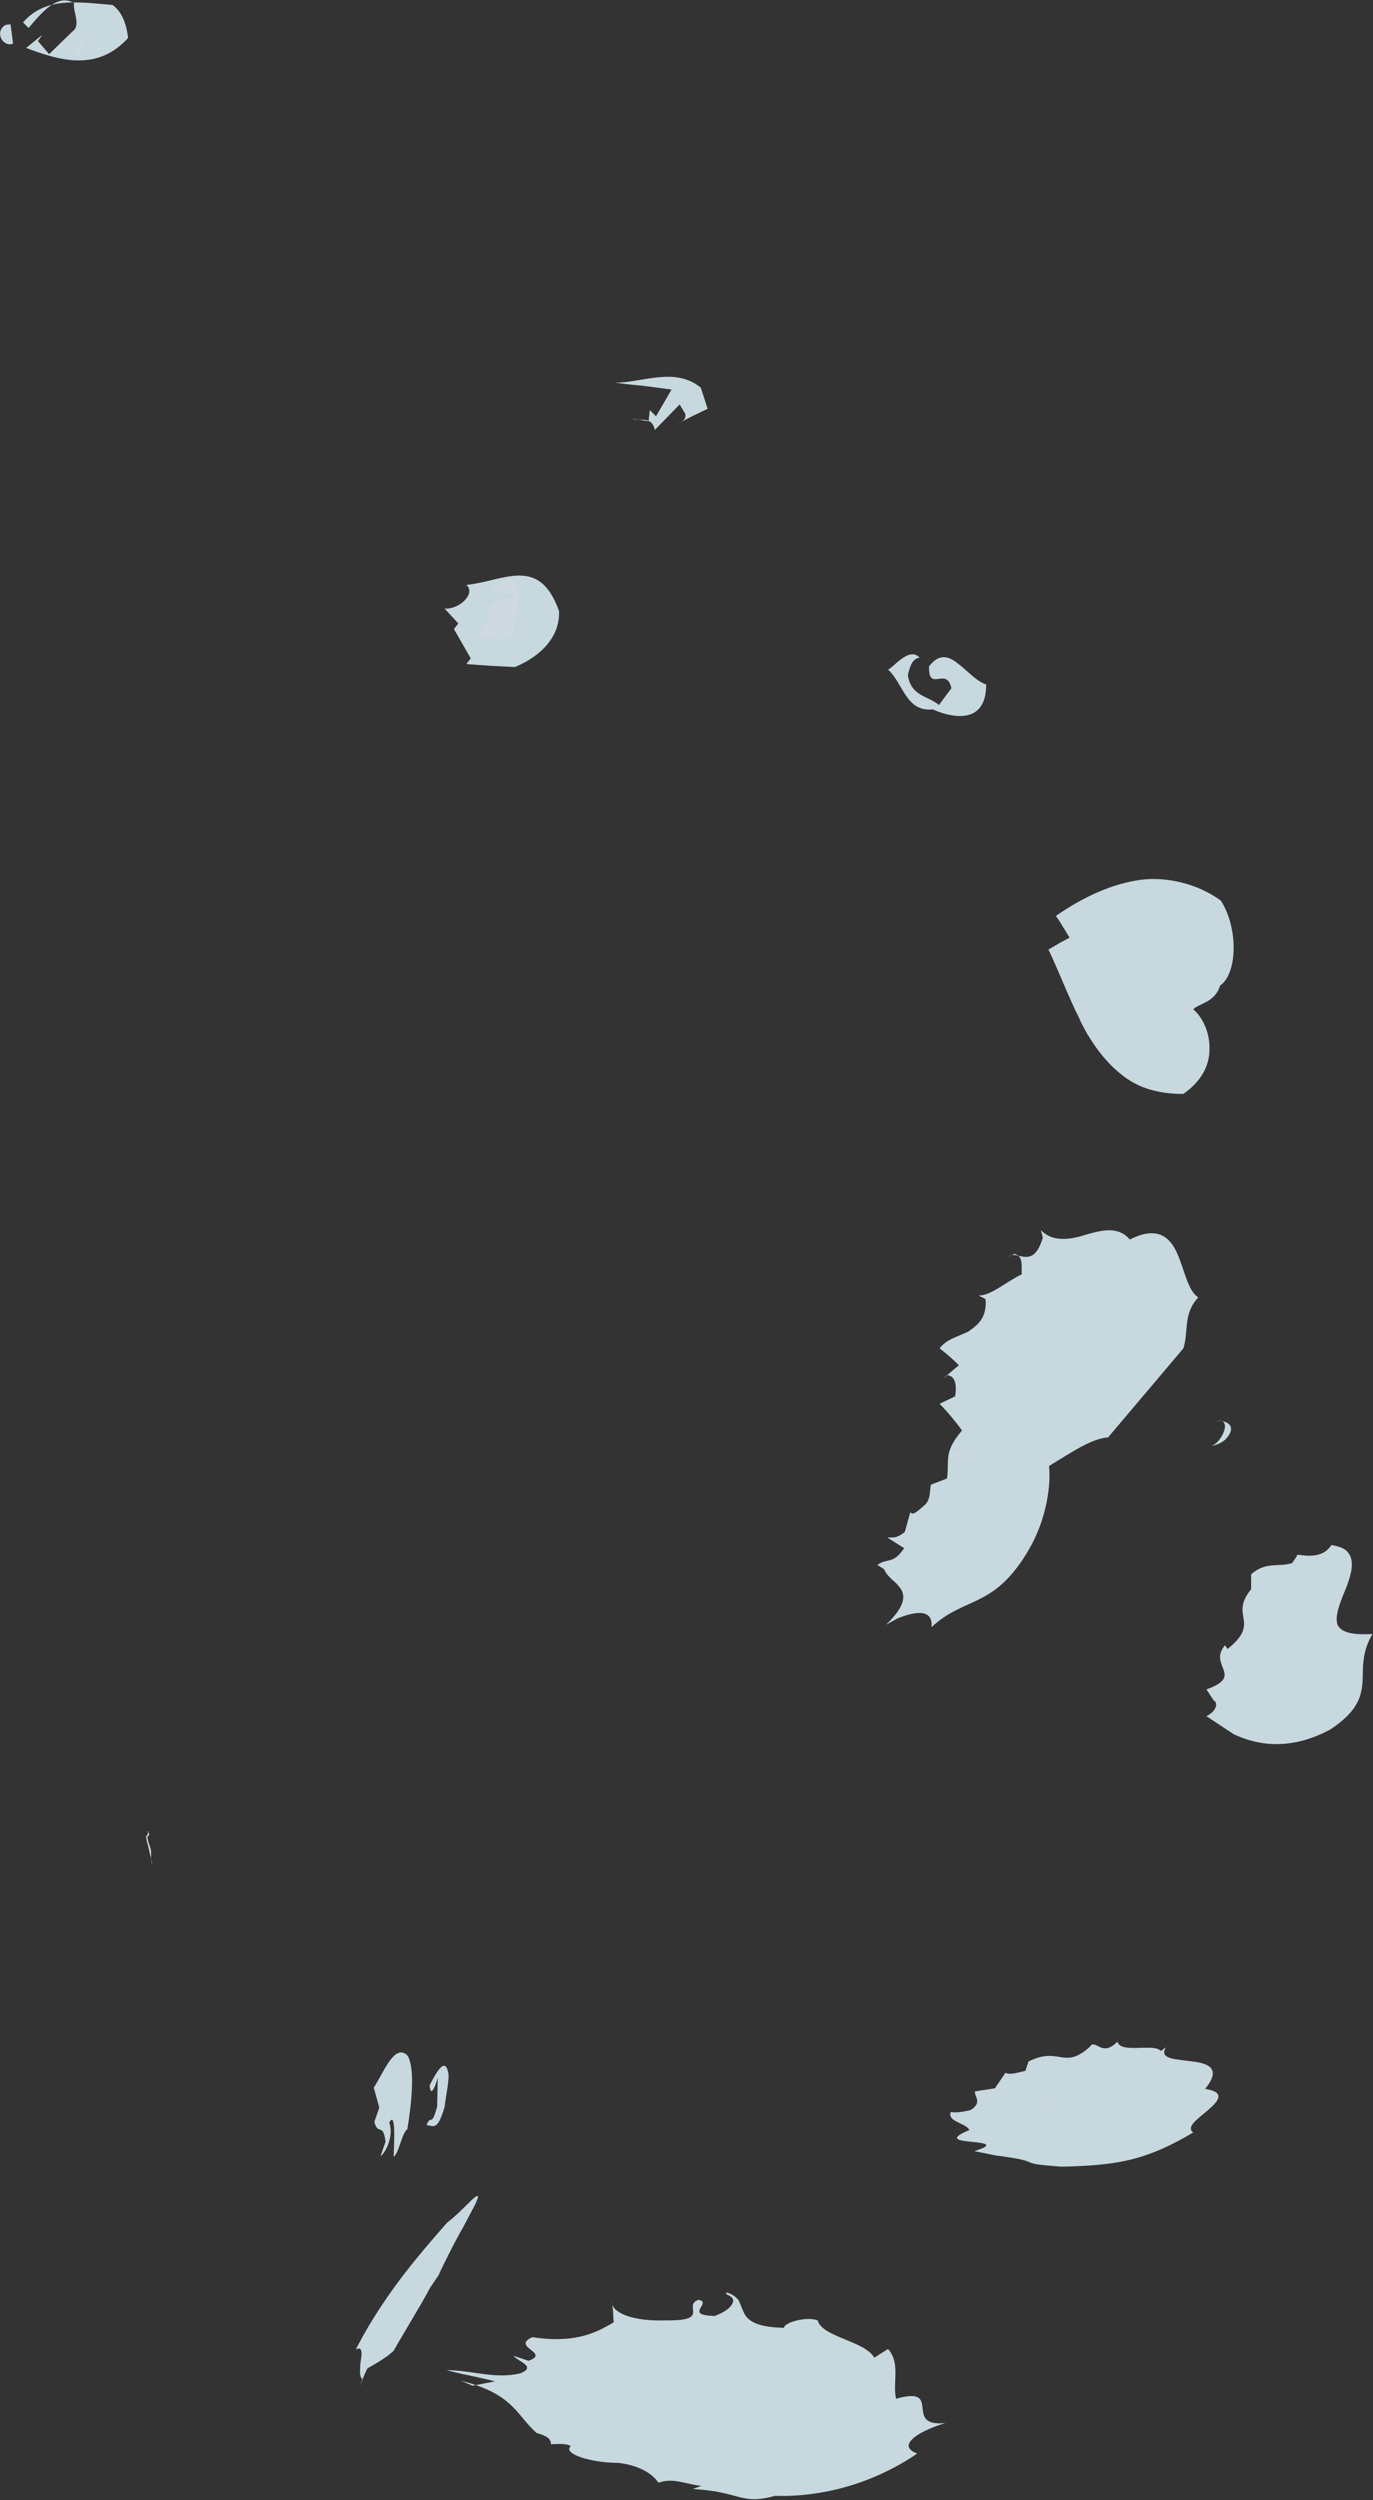 <?xml version="1.0" encoding="utf-8"?>
<!-- Generator: Adobe Illustrator 19.1.0, SVG Export Plug-In . SVG Version: 6.00 Build 0)  -->
<svg version="1.0" id="Layer_1" xmlns="http://www.w3.org/2000/svg" xmlns:xlink="http://www.w3.org/1999/xlink" x="0px" y="0px"
	 viewBox="0 0 220.8 401.8" style="enable-background:new 0 0 220.8 401.8;" xml:space="preserve">
<rect x="0" y="0" width="220.8" height="401.8" fill="#333333" stroke="none"/>
<style type="text/css">
	.st0{fill:#E1F4FD;}
	.st1{fill:#F2D8E0;}
	.st2{fill:#DFF0E3;}
	.st3{opacity:0.85;}
	.st4{opacity:0.3;fill:#FFFFFF;}
	.st5{opacity:0.3;fill:#F2D8E0;}
	.st6{fill:#FFFFFF;}
	.st7{opacity:0.3;fill:#DFF0E3;}
	.st8{opacity:0.4;fill:#FFFFFF;}
	.st9{opacity:0.3;fill:#E1F4FD;}
	.st10{fill:#F8DE8D;}
	.st11{fill:#BADAF3;}
	.st12{fill:#231F20;}
	.st13{fill:#010101;}
	.st14{fill:none;stroke:#010101;stroke-width:6.518;stroke-miterlimit:10;}
	.st15{fill:none;stroke:#FFFFFF;stroke-width:6.044;stroke-miterlimit:10;}
	.st16{fill:#FAD6D7;}
	.st17{fill:#FFFEFE;}
	.st18{fill:#C2DE9F;}
	.st19{fill:#FCD6D6;}
	.st20{fill:#FEE777;}
	.st21{fill:#FAA958;}
	.st22{fill:#BADB93;}
	.st23{fill:#F9DE8C;}
	.st24{fill:#B0DAF4;}
	.st25{fill:#9C6026;}
	.st26{fill:#CB8F62;}
	.st27{fill:#714C1E;}
	.st28{fill:#9C9DCE;}
	.st29{fill:#FFC214;}
	.st30{fill:#DEE682;}
	.st31{fill:#F3DAB1;}
	.st32{fill:#F6B4C9;}
	.st33{fill:#FEC470;}
	.st34{fill:#FDC17E;}
	.st35{fill:#724F1F;}
	.st36{fill:#D22030;}
	.st37{fill:#00AFAC;}
	.st38{fill:#18A6DF;}
	.st39{fill:#FEDD10;}
	.st40{fill:#E74782;}
	.st41{fill:#FBD0D8;}
	.st42{fill:none;stroke:#000000;stroke-width:1.766;stroke-miterlimit:10;}
	.st43{fill:#672F12;}
	.st44{fill:#F58C8E;}
	.st45{fill:#E8B674;}
	.st46{fill:#FFD89F;}
	.st47{fill:#FFEDB3;}
	.st48{fill:#5EB2E3;}
	.st49{fill:#7DB2E0;}
	.st50{fill:#F19C9D;}
	.st51{fill:#593712;}
	.st52{fill:none;stroke:#E7EFD6;stroke-width:0.425;stroke-miterlimit:10;}
	.st53{fill:#D86464;}
	.st54{fill:#FEEBB1;}
	.st55{fill:#F8A95A;}
	.st56{fill:none;stroke:#010101;stroke-width:8.051;stroke-linecap:round;stroke-linejoin:round;stroke-miterlimit:10;}
	.st57{fill:#95D4D1;}
	.st58{fill:#F6DD8C;}
	.st59{fill:#B0D9F4;}
	.st60{fill:#FFC118;}
</style>
<g>
	<g>
		<g>
			<g>
				<g class="st3">
					<g>
						<path class="st0" d="M23.7,295.2c0.1,0.9,0.4,1.3,0.6,2.2c0,0,0,0.1,0,0.4c0,0.2,0,0.5,0,0.8c0,0.6,0.2,1.1,0.2,1.1
							c0.1,0.4-0.1-0.6-0.4-1.8c-0.1-0.4-0.2-1.1-0.5-2c0-0.3-0.2-0.6,0-0.9c0.1-0.2,0.2-0.3,0.2-0.4l0.1-0.1c0,0,0.1-0.1,0-0.1
							c-0.1,0-0.1-0.1-0.2-0.1c0.1,0.2,0.3,0.3,0.3,0.5C24,294.9,23.9,295,23.7,295.2C23.7,295.1,23.7,295.2,23.7,295.2
							c-0.1,0.1-0.2,0.1-0.2,0.1c0,0,0,0,0,0C23.4,295.2,23.5,295,23.7,295.2z"/>
						<path class="st0" d="M0.9,4l0.8-0.1L2.1,7C0.5,7.7-1,5.1,0.9,4z"/>
						<path class="st0" d="M6.8,5.6c2.1-3,0,0-0.7,1l1.8,2.1l3.7-3.6l-1-1.3l1,1.3c1.5-1,0.1-3.2,0.3-4.6c-2.6-1.6-5.2,1.5-7.3,4
							L3.7,3.6c3.6-4.1,8.6-3.3,14.4-2.8c1.7,1.2,2.3,3.5,2.5,5.3C15.7,11.5,9.7,9.8,4.2,7.7L6.8,5.6z"/>
						<polygon class="st4" points="12.8,9.1 11.9,8.2 13.6,5.8 						"/>
						<path class="st0" d="M65.5,330.3c1.3,1.9,0.7,7.8,0,11.9c-0.8,0.4-1.4,4-2.2,4.4c0-0.9,0.5-7.7-0.7-5.5c0.8,2.3-0.7,5-1.4,5.4
							l0.8-2.3c-0.4-3.2-1.2-0.9-1.8-3.2l0.8-2.3l-0.9-3.2C61.6,333.3,63.4,328.3,65.5,330.3z"/>
						<path class="st0" d="M75,94c3-0.3,5.9-1.5,8.5-1.5c2.6,0,4.8,1.2,6.4,5.7c0.2,5.1-4.4,7.9-7.1,9c0,0-1.9-0.1-3.9-0.2
							c-1-0.1-1.9-0.1-2.7-0.2c-0.7,0-1.2-0.1-1.2-0.1l0.7-0.9l-2.7-4.7l0.7-0.9l-2.2-2.4C73.8,98,76.6,95.4,75,94z"/>
						<path class="st4" d="M82.9,96.3c-0.9-1.9-3-0.6-3.9-1.2c0.7-1.3,2.1-1.7,3.2-2.1c2.6,2,0.2,6.4,0.4,8.7
							c-2.1,2.6-5.9-0.8-7.3,0.9C80.3,101.1,76.6,95.4,82.9,96.3z"/>
						<path class="st9" d="M82.7,99.9c-0.7,0.4-1.4,0.8-1.1,1.8l-0.1,1.4l-1.6-0.1l0.1-1.4l1,0.1l-1.5-3.3L82.7,99.9z"/>
						<path class="st0" d="M72.1,333.2c0.2,0.9-0.4,3.6-0.6,5.4c-0.6,2-1,2.7-1.5,3c-0.4,0.2-0.9,0-1.4-0.1c0.7-1.8,0.8,0.5,1.7-3
							l0.1-4.6c-0.5,1.8-1.2,3.1-1.3,1.2C70.2,333,71.6,330.4,72.1,333.2z"/>
						<path class="st0" d="M112.7,62.3l1.1,3.4c0,0-1.3,0.6-2.5,1.2c-1.2,0.6-2.5,1.3-2.5,1.3c0.8-0.4,1.6-0.7,1.4-1.7l-0.9-1.5
							l-4,4.1c-0.5-2.4-2.5-1.3-3.6-1.8c0,0,0.7,0.1,1.3,0.2c0.7,0.1,1.3,0.2,1.3,0.2l0.2-1.8l1,1l2.5-4.3c0,0-2.3-0.3-4.6-0.6
							c-2.3-0.2-4.5-0.5-4.5-0.5C103.4,61.5,108.5,58.9,112.7,62.3z"/>
						<path class="st0" d="M107.1,372.9c7.3,0.1,2.6-2.3,5.2-3.3c1.2,0.2,0.6,0.8,0.3,1.4c-0.3,0.6-0.3,1.1,2.3,1.2
							c1.1-0.4,2.2-1,2.7-1.7c0.5-0.7,0.5-1.3-0.8-1.8l0-0.3c1.1,0.3,1.6,0.8,2,1.3c0.3,0.6,0.5,1.3,0.8,1.9
							c0.6,1.3,1.9,2.4,6.5,2.5c-0.1-0.8,3.5-1.9,5.4-1.2c0.7,2.7,7.6,3.3,9.1,6l2.2-1.4c1,1.1,1.2,2.4,1.2,3.8
							c0,1.4-0.2,2.8,0.1,4.2c7.7-2.2,1,4.6,7.9,3.9c-2.5,0.8-4.4,1.7-5.3,2.6c-0.9,0.9-0.8,1.7,0.8,2.3c-4.6,3.2-12.8,7.1-22.9,6.8
							c-2.8,0.8-4.3,0.6-6.1,0.1c-1.8-0.5-3.7-1-7.1-1.2l1.4-0.5c-2.3-0.2-4.6-1.4-6.9-0.5c-0.9-1.3-2.7-2.7-6.4-3.2
							c-4.6,0-9.1-1.5-7.7-2.7c-0.9-0.5-2.3-0.3-3.2-0.3c0-0.8-0.5-1.3-2.3-1.8c-3.3-2.9-3.7-6.3-12.2-8.4l1.9,0.8l3.6-0.7
							c0,0-2-0.5-3.9-0.9c-2-0.4-3.9-0.9-3.9-0.9c4.1,0,7.8,1.5,11.9,0.5c2.7-1.1-0.5-1.9-1.1-2.8c0,0,0.6,0.2,1.2,0.4
							c0.6,0.2,1.2,0.4,1.2,0.4c3.6-1.3-2.9-2.2,0.6-3.8c6.5,1,10-0.5,13.1-2.4c0,0-0.1-0.8-0.1-1.7c-0.1-0.8-0.2-1.6-0.2-1.6
							C98.3,371.6,101.6,373.1,107.1,372.9z"/>
						<path class="st0" d="M147.9,105.7c-1.2,0.1-1.6,1.5-1.9,2.8c0.5,3.4,3.2,3.3,5,4.8l2-2.7c-0.8-3.6-3.7,0.8-3.6-3.5
							c1.6-2.1,3.1-1.7,4.6-0.5c1.5,1.1,3,2.9,4.6,3.4c0,3.4-1.5,4.7-3.3,5c-1.8,0.3-4-0.4-5.3-1c-4.3,0.5-4.8-4.3-7.2-6.4
							C143.6,107.4,146.2,103.8,147.9,105.7z"/>
						<path class="st0" d="M196.3,144.7c2.8,4.2,2.8,11.7-0.1,13.7c-0.8,2.7-3.3,2.8-4.3,3.8c1.6,1.4,2.7,3.9,2.6,6.5
							c0,2.5-1.3,5.1-4.2,7.1c-1.9,0-3.5-0.2-5-0.6c-1.5-0.4-2.8-1-4-1.8c-2.3-1.6-4.2-3.7-5.8-6.2c-0.8-1.2-1.5-2.5-2.1-3.9
							c-0.7-1.3-1.2-2.6-1.8-3.9c-1.1-2.5-2.1-5-3-6.8c0,0,0.9-0.5,1.7-1c0.9-0.5,1.7-0.9,1.7-0.9s-0.5-0.9-1.1-1.8
							c-0.5-0.9-1.1-1.7-1.1-1.7c4.6-3.2,9.2-5.2,13.6-5.8c2.2-0.3,4.4-0.1,6.5,0.4C192.3,142.4,194.3,143.3,196.3,144.7z"/>
						<path class="st0" d="M158.5,208.8c0,0-0.3-0.2-0.5-0.3c-0.3-0.1-0.6-0.3-0.6-0.3c2,0,4.4-2.2,6.9-3.4c0-1.6,0.2-3-1.2-3.3
							l-0.9,0.5c1.3-1.3,3.9,2.3,5.5-3.1l-0.3-1.2c1.1,1.1,2.3,1.4,3.6,1.4c1.2,0,2.5-0.3,3.7-0.7c2.5-0.7,5.1-1.4,7,0.8
							c4.3-2.2,6.4-0.5,7.6,2.2c1.2,2.7,1.7,6,3.4,7.1c-2.5,2.7-1.5,5.4-2.4,8.2l-12.1,14.3c-2.7,0.2-5.7,2.3-9.5,4.6
							c0.2,1.9,0,4.3-0.6,6.8c-0.6,2.5-1.6,5-3.1,7.4c-2.8,4.5-5.3,6.1-7.7,7.3c-2.4,1.2-4.8,1.9-7.5,4.4c0.3-3.2-3-2.4-5.5-1.4
							l-1.8,1c3-2.9,3.1-4.5,2.4-5.7c-0.4-0.6-0.9-1.1-1.5-1.6c-0.5-0.5-1-1-1.2-1.6l-1.1-0.7c1.6-1.2,2.5,0,4.3-2.7l-2.7-1.7
							c0.7-0.1,1.3,0.3,2.8-0.9l0.9-3.2c0.4,0.8,1.6-0.6,2.4-1.2c0.9-1,0.7-2.3,0.9-3.2l2.6-1c0.4-3-0.6-4.2,2.4-7.7
							c0,0-0.2-0.3-0.5-0.7c-0.3-0.4-0.8-1-1.2-1.5c-0.9-1.1-1.9-2.1-1.9-2.1l2.5-1.2c0.3-1.9,0-3.2-1.2-3.4l-0.8,0.6l2.6-2.2
							c0,0-0.7-0.7-1.5-1.4c-0.8-0.7-1.6-1.3-1.6-1.3c1.1-1.5,3-1.9,4.6-2.7C157.3,212.9,158.7,211.8,158.5,208.8z"/>
						<path class="st0" d="M69.2,367.6l1.3-1.9c0.4-0.9,1-2.1,1.7-3.5c0.7-1.4,1.5-2.9,2.3-4.3c0.6-1.1,1.2-2.3,1.9-3.6
							c0.4-0.9,0.6-1.4,0.4-1.3c0-0.2-0.1-0.1-0.4,0.1c-0.3,0.2-0.7,0.6-1.1,1c-0.9,0.9-2.1,2.1-3.4,3.1c-3.8,4.3-6.5,7.6-8.8,10.8
							c-2.2,3.1-4.1,6.1-5.9,9.6c0.5-0.3,0.8-0.2,0.9,0.2c0.1,0.4,0,1.1-0.1,1.7c-0.1,0.7-0.1,1.4-0.1,1.9c0.1,0.5,0.1,0.9,0.5,0.9
							l-0.6,1.3c0,0,0.3-0.7,0.6-1.5c0.3-0.7,0.7-1.5,0.7-1.5s1.1-0.6,2.2-1.3c0.6-0.4,1.1-0.7,1.4-1c0.4-0.3,0.6-0.5,0.6-0.5
							C64.8,375.1,67.5,370.8,69.2,367.6z"/>
						<polygon class="st4" points="153.3,233.9 153.8,233.1 155.1,233.9 154.5,234.7 						"/>
						<path class="st0" d="M197,231.4c-0.7,0.6-1.7,0.9-2.2,1c1.9-0.7,3.5-4.9,0.6-3.9C197,228,199.3,229.1,197,231.4z"/>
						<path class="st0" d="M207.8,251.2l0.8-1.2c-0.5-0.6,3.7,1.2,5.5-1.7c1.2,0.2,2.1,0.5,2.6,1.1c0.5,0.5,0.7,1.3,0.7,2
							c0,1.6-0.8,3.5-1.5,5.2c-0.7,1.8-1.2,3.4-0.8,4.5c0.5,1.1,2,1.7,5.6,1.5c-0.9,1.6-1.3,3-1.4,4.2c-0.2,1.3-0.1,2.5-0.2,3.7
							c-0.2,2.3-0.9,4.6-5.1,7.4c-6.8,3.7-12.2,2.4-15.6,0.8l-4.4-2.9c1.7-0.8,1.9-2.2,1.2-2.5c0,0-0.3-0.5-0.6-0.9
							c-0.3-0.5-0.6-0.9-0.6-0.9c6.2-2.2,0.2-3.8,3-7.1l0.4,0.6c2.7-2.1,2.8-3.5,2.6-4.8c-0.2-1.3-0.6-2.6,1.2-4.8l0-2.4
							C203.6,250.9,205.5,251.9,207.8,251.2z"/>
						<path class="st0" d="M175.2,329c1-1.6,1.9,1.8,4.5-0.9c0.5,2,5.8,0.2,7,1.5l0.8-0.6c-1.2,2,1.7,1.9,4.3,2.3
							c2.5,0.3,4.7,1.1,2,4.4c3.3,0.5,2.2,1.9,0.6,3.3c-1.6,1.4-3.8,2.8-2.5,3.7c-3.7,2.2-6.7,3.5-9.8,4.3
							c-3.2,0.8-6.6,1.1-11.4,1.2c-3.8-0.3-4.4-0.4-5.1-0.7c-0.7-0.3-1.5-0.6-5.5-1.1l-3.4-0.7c3.5-1.1,1.5-1.3-0.5-1.5
							c-1.9-0.2-3.9-0.4-0.3-1.9c-0.7-1.2-3.6-1.3-3-2.9c1,0.2,2.3-0.1,3.2-0.3c2-1.3,0.5-2.2,0.7-3l3.2-0.5l1.7-2.5
							c0.6,0.4,1.9,0,3.2-0.3l0.5-1.5C170.4,328.8,171,332.7,175.2,329z"/>
						<polygon class="st4" points="169.8,339.5 168.2,336.8 169.5,338.3 						"/>
					</g>
				</g>
			</g>
		</g>
	</g>
</g>
</svg>
